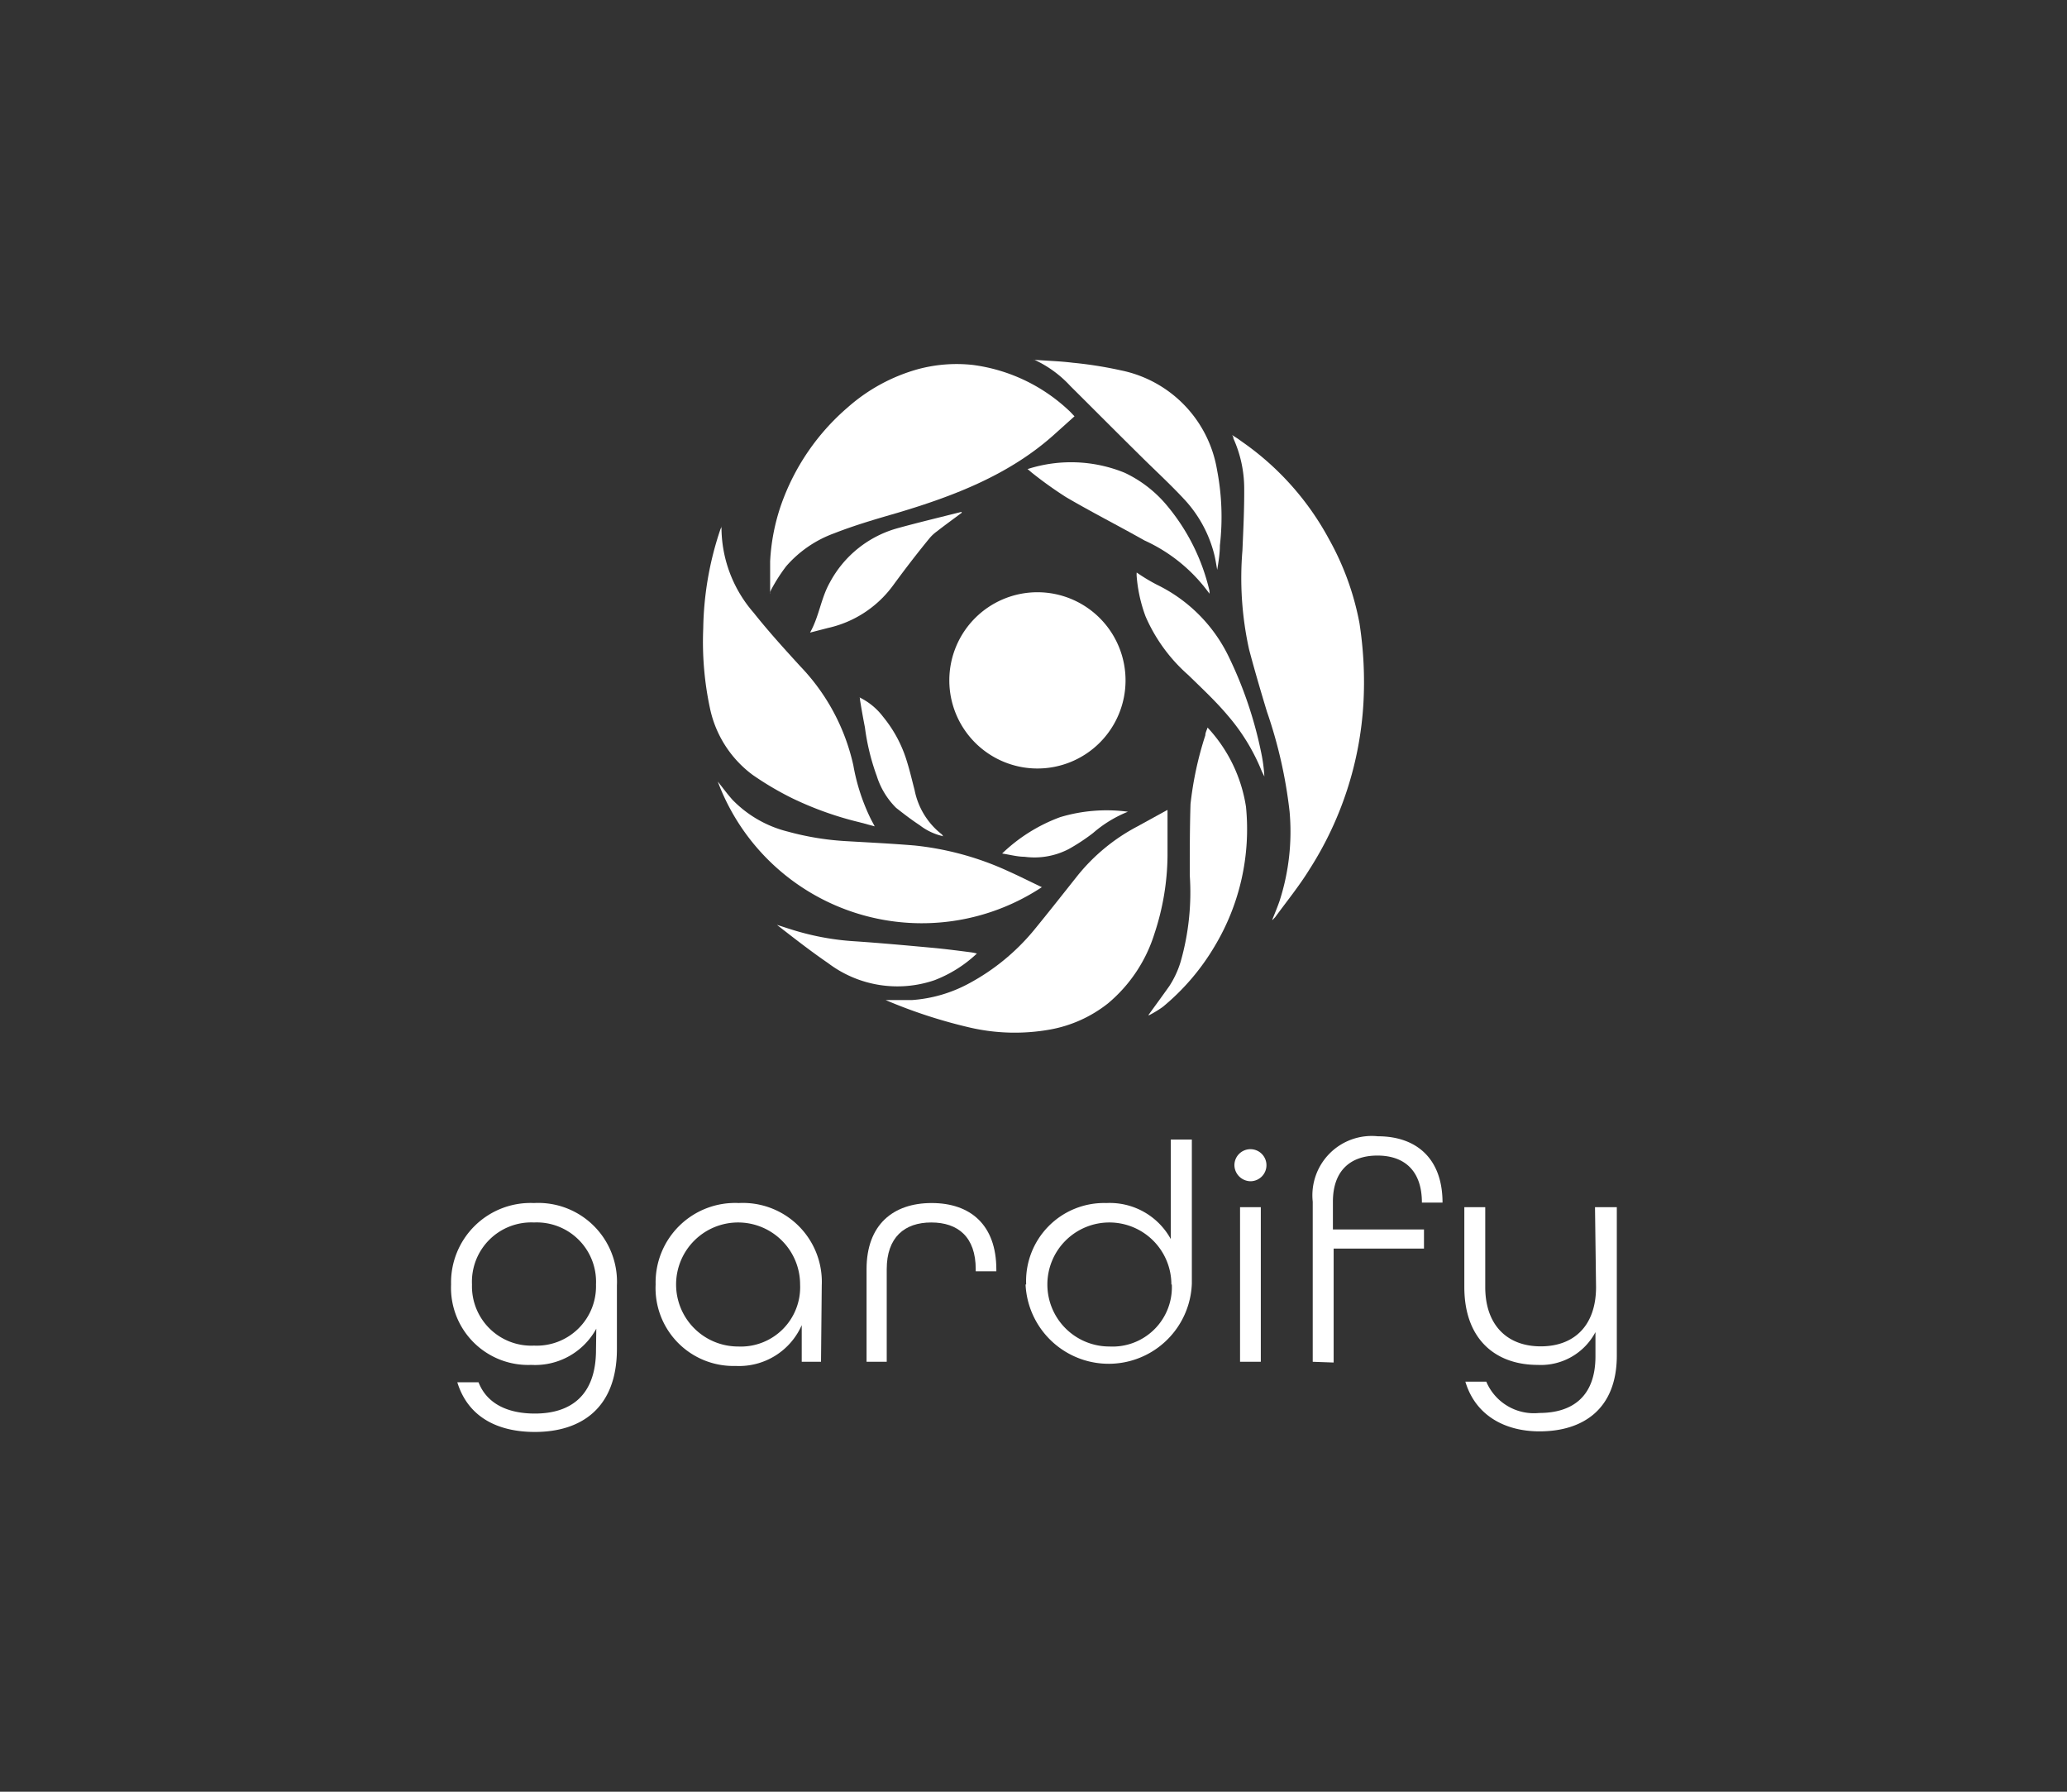 <svg xmlns="http://www.w3.org/2000/svg" viewBox="0 0 139.35 120.77"><rect x="0" y="0" width="139.35" height="120.77" fill="#333333" stroke="none"/><defs><style>.cls-1{fill:#fff;}</style></defs><title>gardify_weiss</title><g id="Icons"><path class="cls-1" d="M40.2,89.56h0A4.7,4.7,0,0,1,35.81,92a5.2,5.2,0,0,1-5.4-5.42A5.36,5.36,0,0,1,36,81.09a5.31,5.31,0,0,1,5.59,5.55v4.29c0,4-2.43,5.59-5.53,5.59-2.51,0-4.51-1-5.23-3.35h1.43c.57,1.47,2,2.11,3.8,2.11,2.41,0,4.12-1.21,4.12-4.29ZM36,82.4a4,4,0,0,0-4.18,4.18A4,4,0,0,0,36,90.7a4,4,0,0,0,4.18-4.12A4,4,0,0,0,36,82.4Z"/><path class="cls-1" d="M55.35,91.79h-1.3V89.32h0a4.61,4.61,0,0,1-4.45,2.75,5.25,5.25,0,0,1-5.4-5.49,5.36,5.36,0,0,1,5.61-5.49,5.32,5.32,0,0,1,5.59,5.55Zm-1.41-5.21a4.18,4.18,0,1,0-4.18,4.18A4,4,0,0,0,53.94,86.58Z"/><path class="cls-1" d="M65.78,85.69v-.14c0-2.18-1.2-3.15-3-3.15s-3,1-3,3.15v6.24H58.42V85.55c0-3,1.79-4.46,4.39-4.46s4.36,1.46,4.36,4.48v.12Z"/><path class="cls-1" d="M69.18,86.58a5.26,5.26,0,0,1,5.41-5.49,4.69,4.69,0,0,1,4.34,2.43h0V76.81h1.42v9.71a5.61,5.61,0,0,1-11.21.06Zm9.79,0a4.18,4.18,0,1,0-4.17,4.18A4,4,0,0,0,79,86.58Z"/><path class="cls-1" d="M83.22,78.54a1.08,1.08,0,1,1,1.08,1.08A1.1,1.1,0,0,1,83.22,78.54Zm.38,13.25V81.37H85V91.79Z"/><path class="cls-1" d="M88.5,91.79V81a4,4,0,0,1,4.39-4.41c2.59,0,4.36,1.49,4.36,4.47H95.86c0-2.17-1.2-3.17-3-3.17s-3,1-3,3.11v1.87H96v1.29H89.91v7.68Z"/><path class="cls-1" d="M107.53,81.37H109v10c0,3.63-2.3,5.11-5.21,5.11-2.37,0-4.33-1.1-5-3.35h1.41a3.49,3.49,0,0,0,3.57,2.11c2.23,0,3.79-1.1,3.79-3.82V89.79h0a4.16,4.16,0,0,1-3.9,2.21c-2.79,0-4.94-1.68-4.94-5.25V81.37h1.41v5.38c0,2.57,1.48,4,3.74,4s3.73-1.4,3.73-4Z"/><path class="cls-1" d="M85.77,62c.17-.43.35-.85.5-1.29a15.19,15.19,0,0,0,.67-6,31.29,31.29,0,0,0-1.53-6.75c-.42-1.39-.83-2.78-1.2-4.18a22.3,22.3,0,0,1-.45-6.67c.06-1.4.13-2.81.12-4.22a8.23,8.23,0,0,0-.73-3.34c0-.05,0-.11-.09-.23l.39.25.32.23a18.91,18.91,0,0,1,5.82,6.53A18.61,18.61,0,0,1,91.65,42a25.85,25.85,0,0,1,.27,5.35A23.23,23.23,0,0,1,88.28,58.6c-.69,1.12-1.53,2.15-2.31,3.22L85.8,62l0,0"/><path class="cls-1" d="M51.92,40c0-.7,0-1.44,0-2.17A13.76,13.76,0,0,1,52.67,34a15.36,15.36,0,0,1,4.48-6.54,12,12,0,0,1,4.75-2.58,10,10,0,0,1,3.7-.28,11.65,11.65,0,0,1,6.48,3.09c.11.1.21.22.36.37L71.06,29.3c-3,2.69-6.71,4.12-10.53,5.26-1.45.42-2.9.84-4.3,1.39A7.82,7.82,0,0,0,53,38.17,11.52,11.52,0,0,0,52,39.73a1.83,1.83,0,0,0-.1.25"/><path class="cls-1" d="M78.71,54.6c0,1.07,0,2.09,0,3.12a17.1,17.1,0,0,1-.88,5.21,10,10,0,0,1-3.13,4.7,8.79,8.79,0,0,1-3.88,1.76,13.47,13.47,0,0,1-5.44-.13,34.15,34.15,0,0,1-5.67-1.85s-.05,0,0,0c.55,0,1.15,0,1.75,0a9.46,9.46,0,0,0,3.88-1.13,14.68,14.68,0,0,0,4.33-3.54c1-1.22,2-2.49,3-3.75a12.86,12.86,0,0,1,4-3.28l2-1.1"/><path class="cls-1" d="M48.64,35.5a8.77,8.77,0,0,0,2.16,5.79c1,1.26,2.09,2.46,3.17,3.64a14,14,0,0,1,3.56,6.66,13.51,13.51,0,0,0,1.19,3.64l.25.47-1-.27a22.61,22.61,0,0,1-4.53-1.61,20.78,20.78,0,0,1-2.7-1.59,7.51,7.51,0,0,1-2.87-4.46,21.37,21.37,0,0,1-.46-5.41,21.77,21.77,0,0,1,1.16-6.69,1.58,1.58,0,0,1,.09-.17"/><path class="cls-1" d="M70.22,59.81a14.68,14.68,0,0,1-21.83-7.13c.33.41.64.84,1,1.24a7.83,7.83,0,0,0,3.71,2.13,18.84,18.84,0,0,0,4,.65c1.52.09,3,.16,4.56.29a20,20,0,0,1,6.31,1.73c.76.34,1.49.71,2.29,1.09"/><path class="cls-1" d="M69.68,24.25c.88.07,1.76.09,2.64.2a26.81,26.81,0,0,1,3.23.51,8.23,8.23,0,0,1,6.5,6.72,16.7,16.7,0,0,1,.19,5.09c0,.54-.09,1.09-.18,1.64-.06-.33-.11-.67-.19-1a8.49,8.49,0,0,0-2-3.72c-1-1.08-2.08-2.06-3.12-3.1-1.54-1.52-3.06-3.05-4.59-4.57a7.65,7.65,0,0,0-2.45-1.78"/><path class="cls-1" d="M77.43,68.41c.47-.65.94-1.29,1.4-1.94a6.38,6.38,0,0,0,.76-1.63A17,17,0,0,0,80.21,59c0-1.6,0-3.2.05-4.8a23.22,23.22,0,0,1,1-4.64c0-.18.1-.35.15-.52s0,0,0,0A10.07,10.07,0,0,1,84,54.38a15.32,15.32,0,0,1-2.1,9.38,15.54,15.54,0,0,1-3.51,4.11,7.34,7.34,0,0,1-.94.57l0,0"/><path class="cls-1" d="M69.3,31.61a9.57,9.57,0,0,1,6.53.26,8.32,8.32,0,0,1,2.88,2.25,13.82,13.82,0,0,1,2.83,5.71c0,.05,0,.11,0,.19a11,11,0,0,0-4.38-3.59c-1.77-1-3.55-1.9-5.29-2.92a26.54,26.54,0,0,1-2.32-1.66l-.28-.24"/><path class="cls-1" d="M76.63,38.59a12.58,12.58,0,0,0,1.36.82,10.43,10.43,0,0,1,4.82,4.8A27.28,27.28,0,0,1,85,50.61a10.92,10.92,0,0,1,.24,1.73L85.07,52a13.47,13.47,0,0,0-2.27-3.74c-.84-1-1.77-1.86-2.69-2.76a11.17,11.17,0,0,1-2.88-3.95,10,10,0,0,1-.6-2.71,1.7,1.7,0,0,1,0-.23"/><path class="cls-1" d="M64.84,34.56c-.56.42-1.13.83-1.68,1.26a2.68,2.68,0,0,0-.52.49c-.82,1-1.65,2.08-2.44,3.16a7.43,7.43,0,0,1-4.39,2.86l-1.2.31c.61-1.08.73-2.29,1.32-3.35a7.42,7.42,0,0,1,4.63-3.7c1.42-.39,2.85-.73,4.27-1.09v.06"/><path class="cls-1" d="M65.86,64.27A8.68,8.68,0,0,1,63,66.07a7.74,7.74,0,0,1-7.17-1.15c-1.18-.81-2.31-1.69-3.45-2.58.51.16,1,.33,1.54.48a17.7,17.7,0,0,0,3.76.63c1.74.12,3.49.28,5.23.44.85.08,1.7.19,2.55.3a3,3,0,0,1,.39.08"/><path class="cls-1" d="M57.93,47a4.42,4.42,0,0,1,1.61,1.32,8.69,8.69,0,0,1,1.6,3c.2.64.35,1.29.52,1.94a5,5,0,0,0,1.86,3s0,.06.09.11A4,4,0,0,1,62,55.62c-.55-.36-1.07-.76-1.59-1.17a5.24,5.24,0,0,1-1.3-2.14,15.26,15.26,0,0,1-.8-3.28c-.12-.61-.23-1.23-.33-1.85a.92.92,0,0,1,0-.18"/><path class="cls-1" d="M76.05,54.71a8.26,8.26,0,0,0-2.36,1.44,13.34,13.34,0,0,1-1.62,1.07,5,5,0,0,1-3,.53c-.47,0-1-.14-1.51-.22a11.24,11.24,0,0,1,3.91-2.45,10.88,10.88,0,0,1,4.54-.37"/><path class="cls-1" d="M69.92,51.8A5.94,5.94,0,1,0,64,45.86a5.94,5.94,0,0,0,5.94,5.94"/></g></svg>